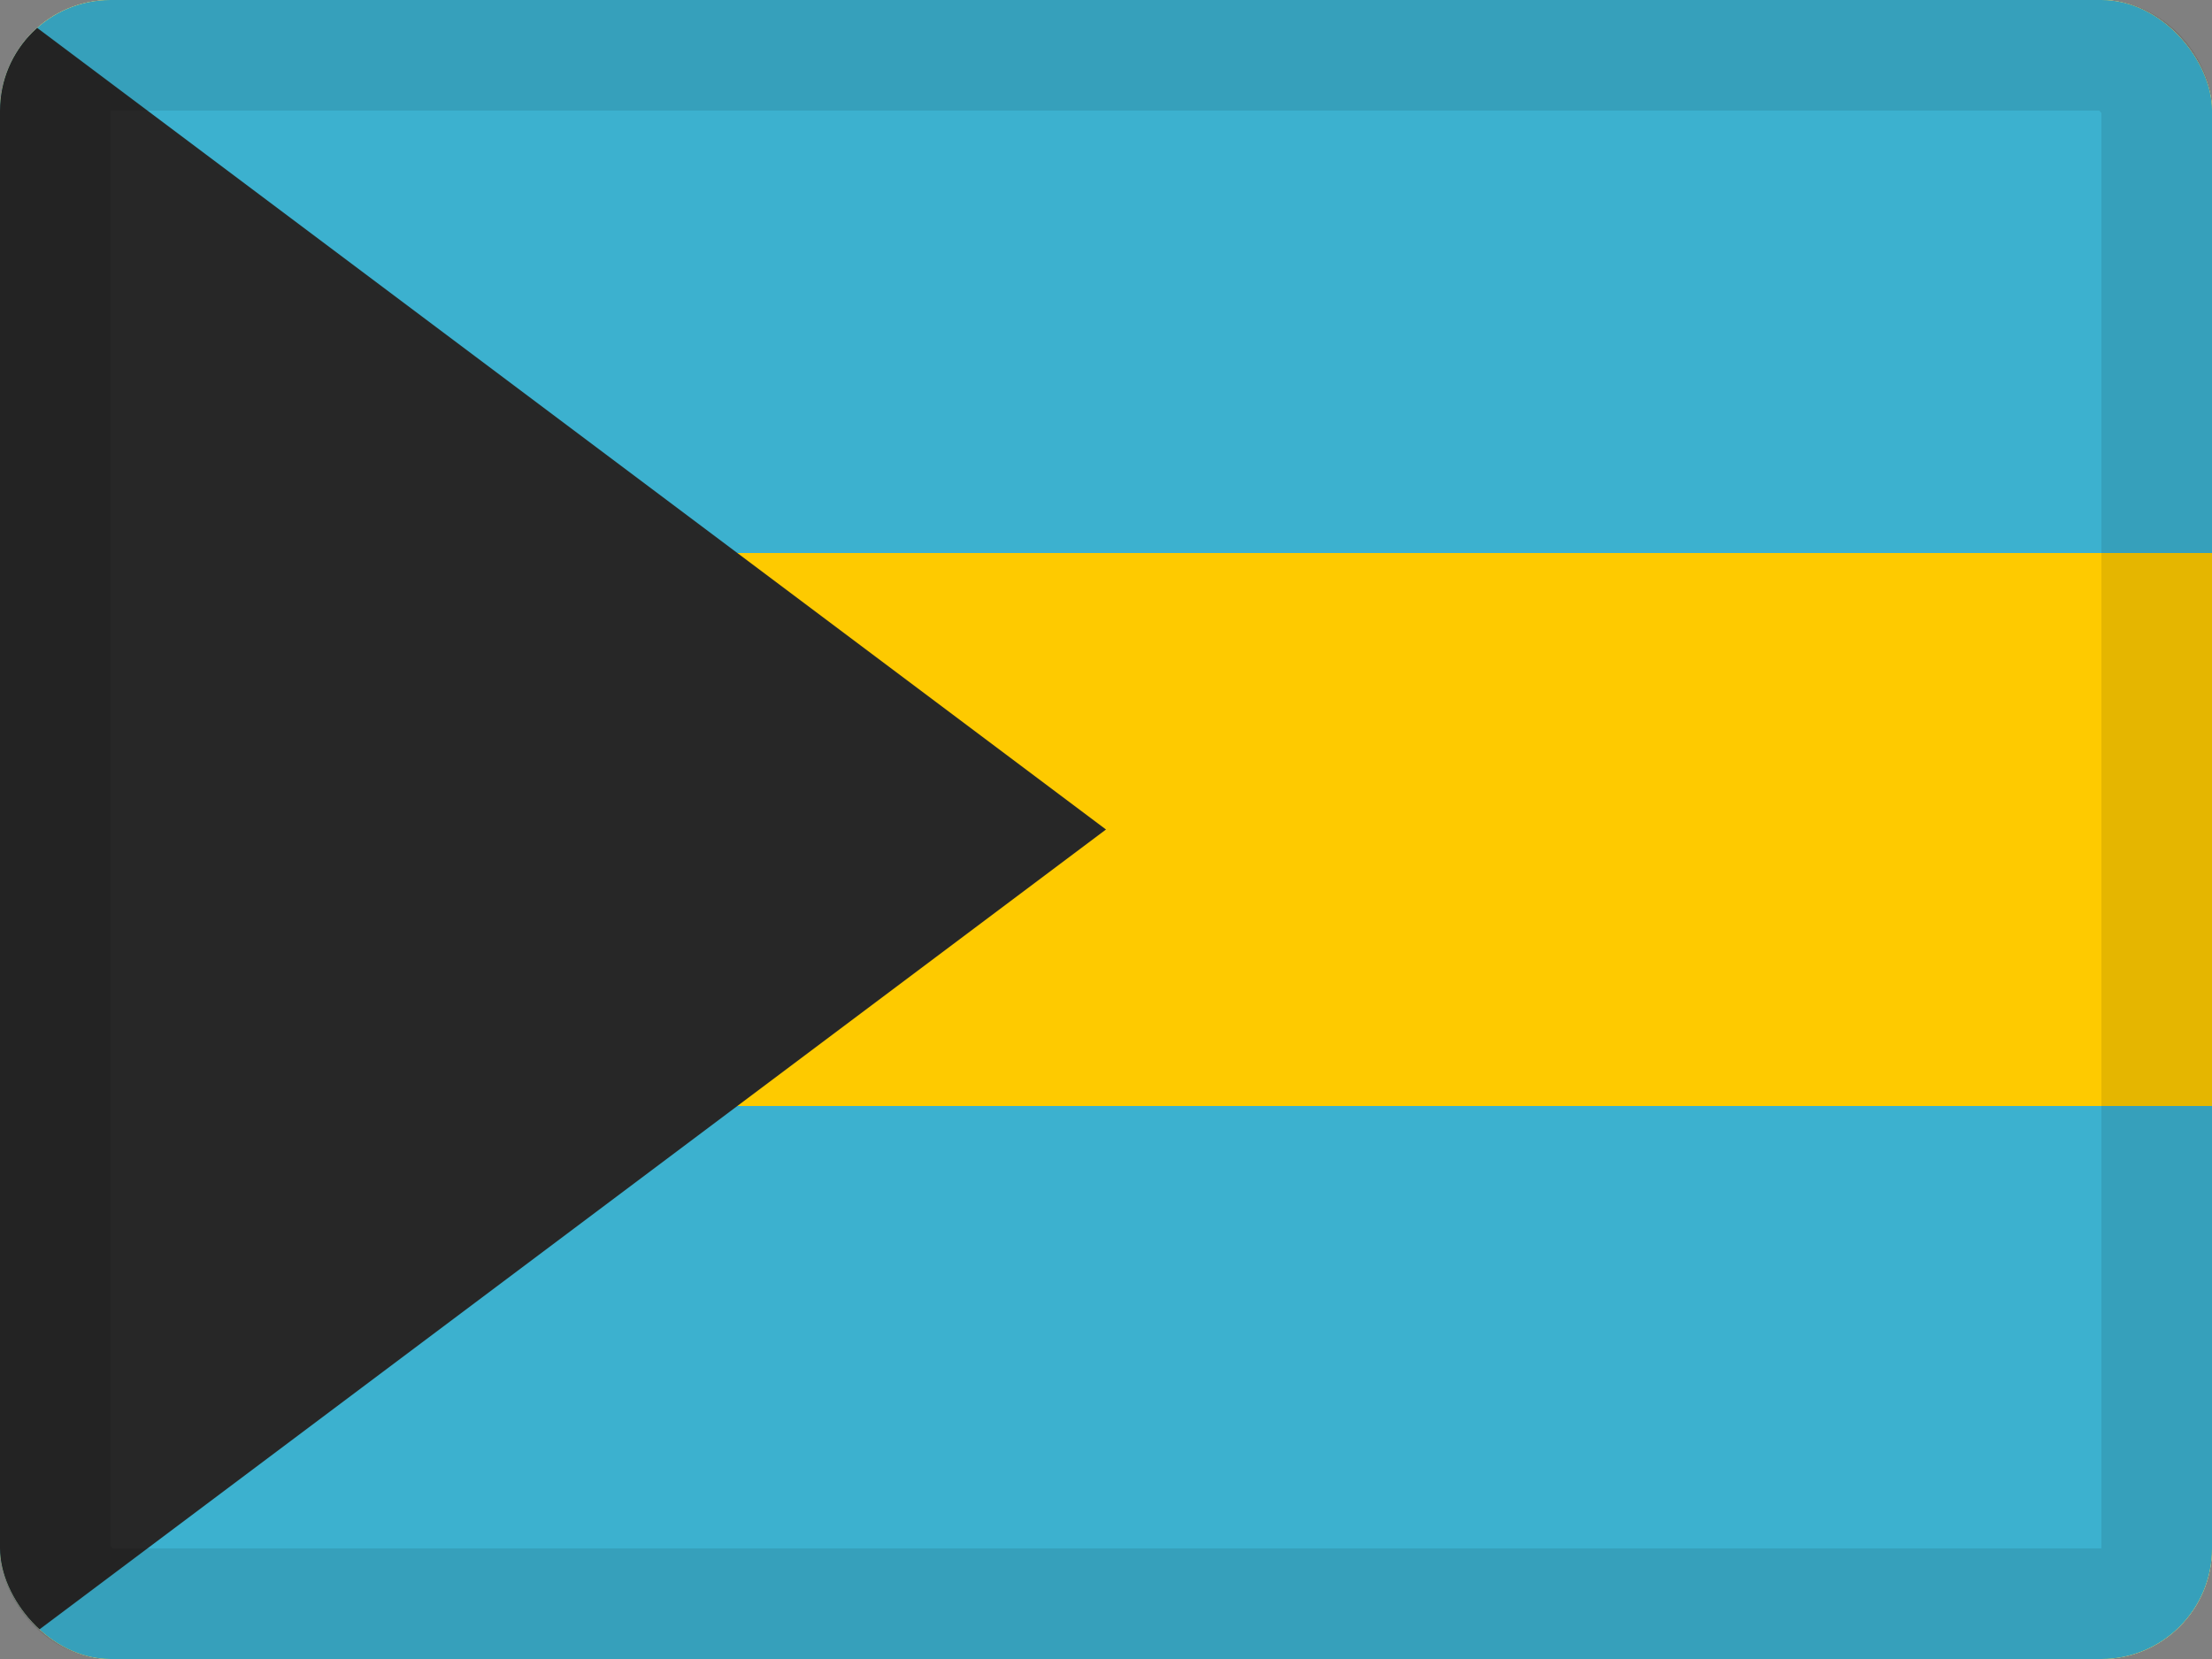 <svg width="20" height="15" viewBox="0 0 20 15" fill="none" xmlns="http://www.w3.org/2000/svg">
<rect x="0" y="0" width="20" height="15" fill="#808080" stroke="none"/>
<g clip-path="url(#clip0_85465_12537)">
<rect width="20" height="15" rx="1" fill="white"/>
<path fill-rule="evenodd" clip-rule="evenodd" d="M0 0H20V15H0V0Z" fill="#FECA00"/>
<path fill-rule="evenodd" clip-rule="evenodd" d="M0 0V5H20V0H0Z" fill="#3CB1CF"/>
<path fill-rule="evenodd" clip-rule="evenodd" d="M0 10V15H20V10H0Z" fill="#3CB1CF"/>
<path fill-rule="evenodd" clip-rule="evenodd" d="M0 0L10 7.5L0 15V0Z" fill="#272727"/>
</g>
<rect x="0.5" y="0.5" width="19" height="14" rx="0.5" stroke="black" stroke-opacity="0.1"/>
<defs>
<clipPath id="clip0_85465_12537">
<rect width="20" height="15" rx="1" fill="white"/>
</clipPath>
</defs>
</svg>
